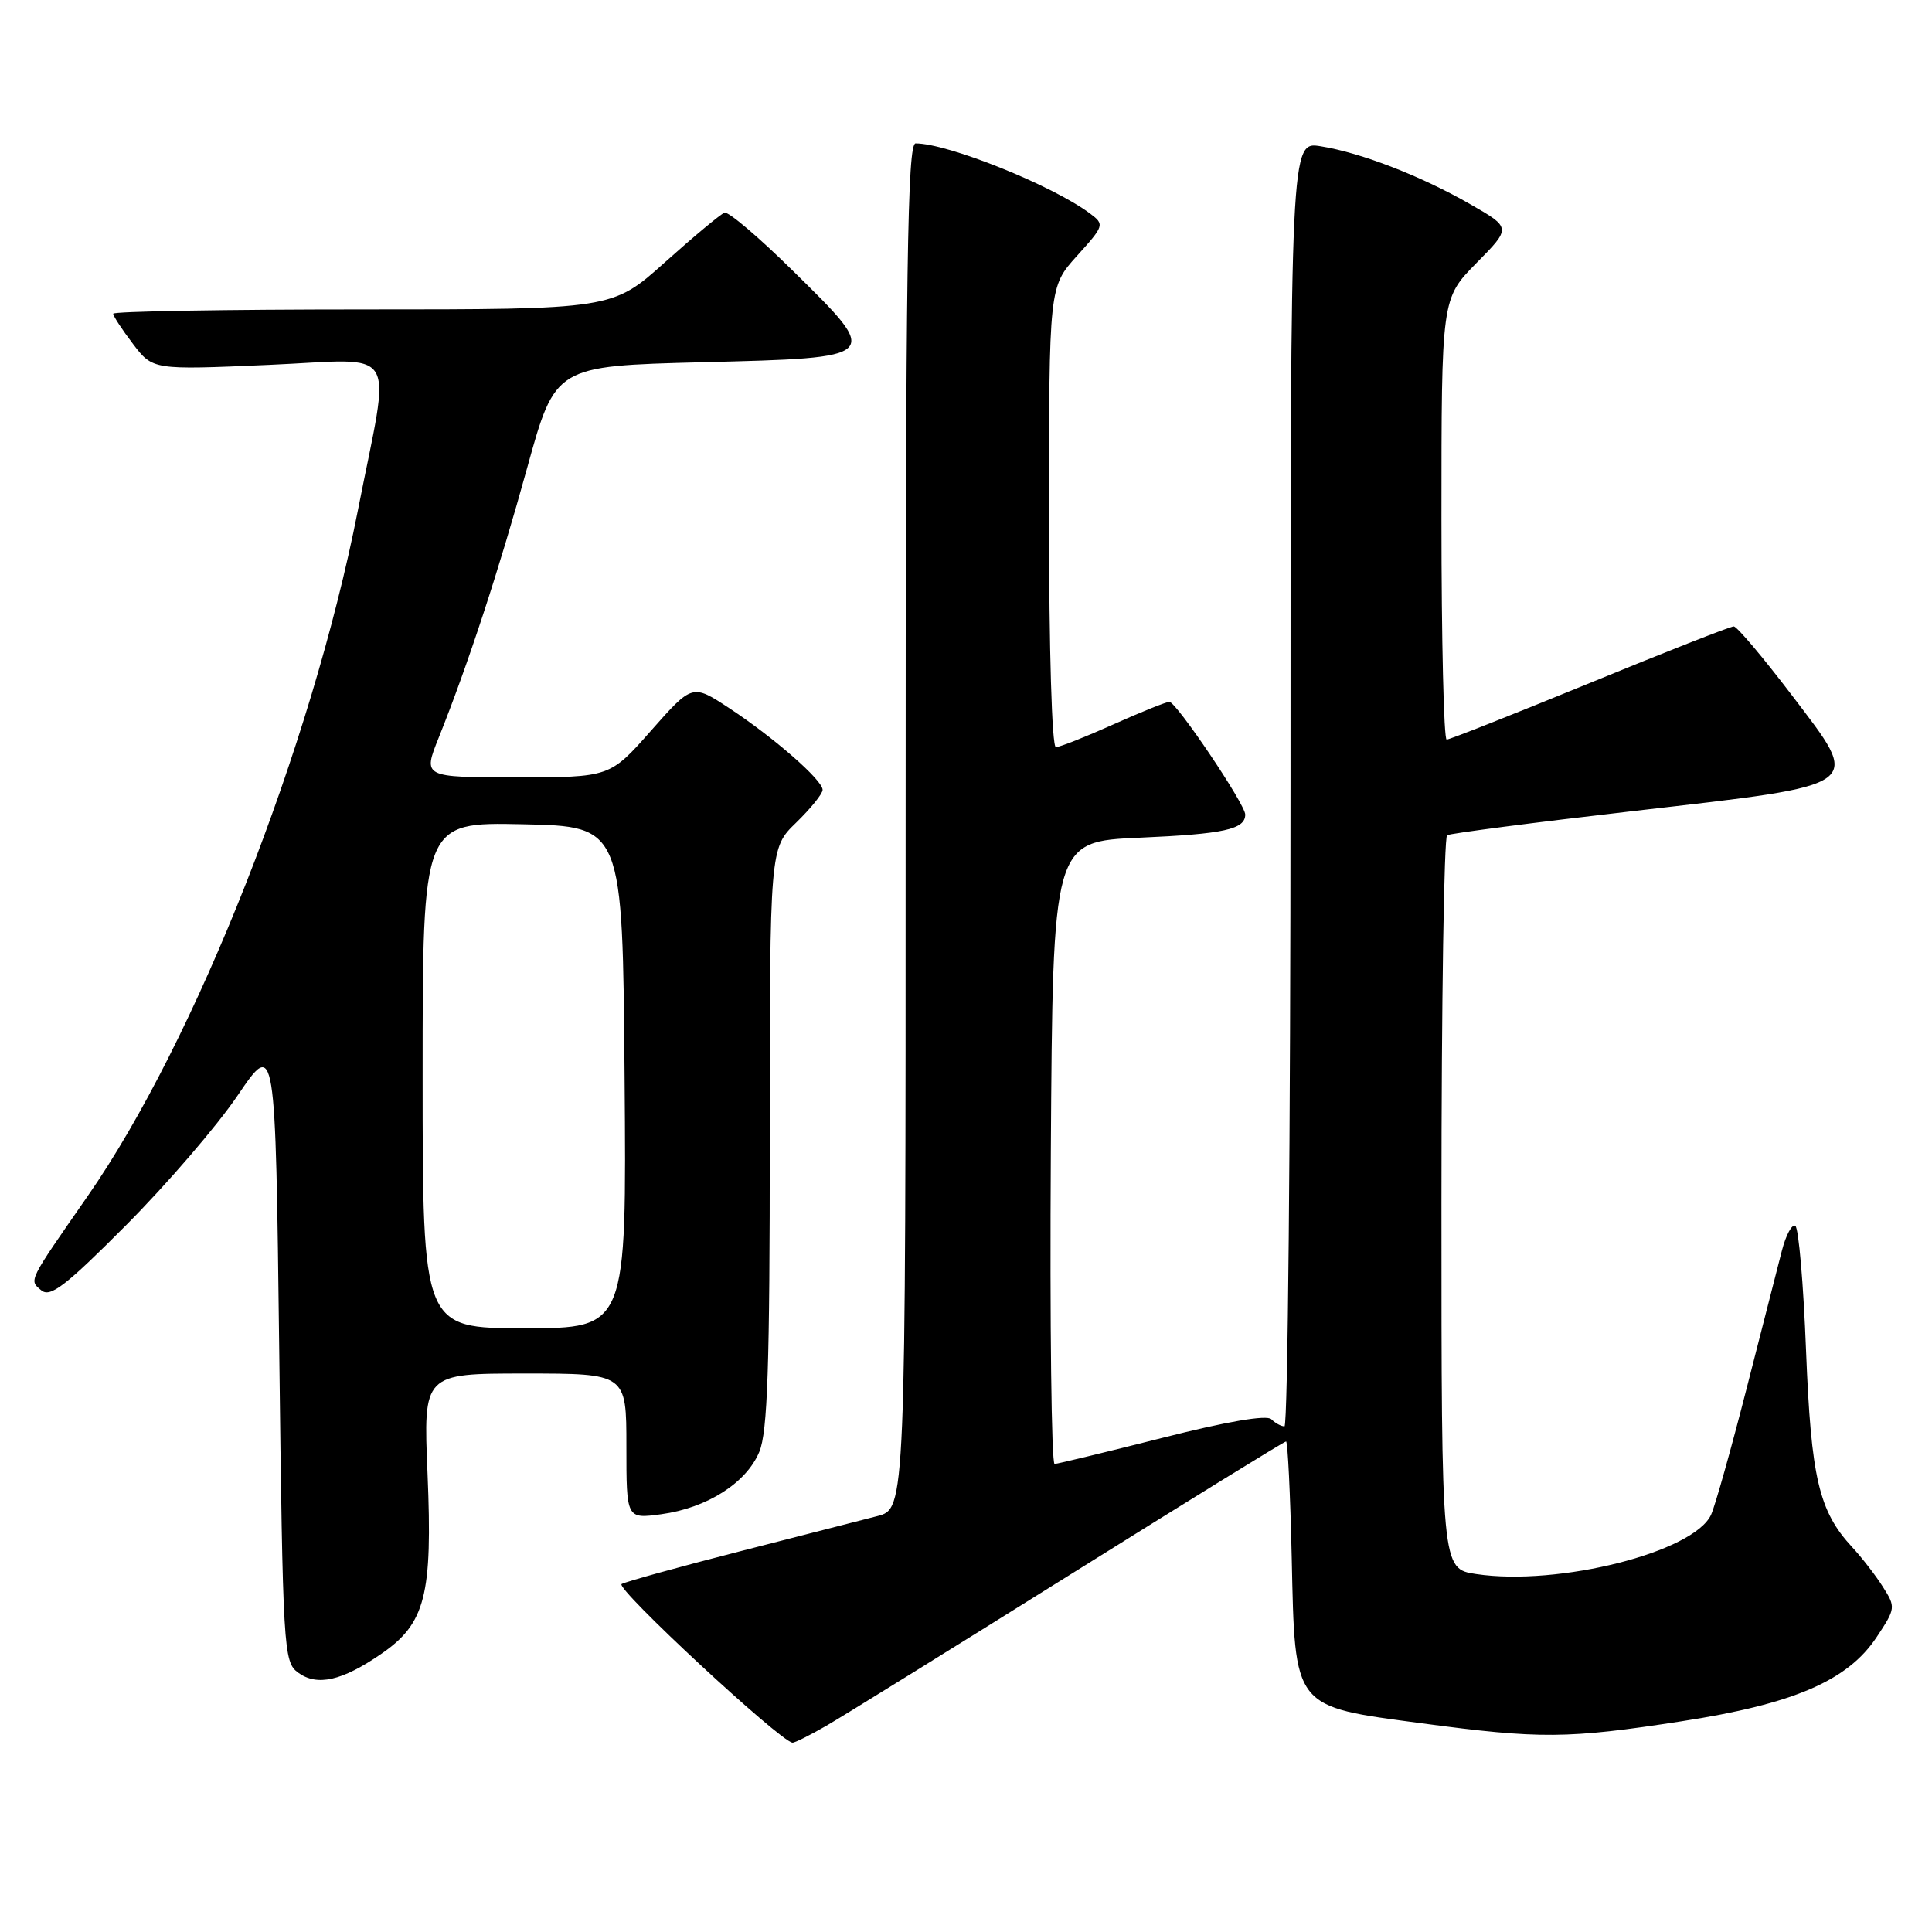 <?xml version="1.0" encoding="UTF-8" standalone="no"?>
<!DOCTYPE svg PUBLIC "-//W3C//DTD SVG 1.1//EN" "http://www.w3.org/Graphics/SVG/1.1/DTD/svg11.dtd" >
<svg xmlns="http://www.w3.org/2000/svg" xmlns:xlink="http://www.w3.org/1999/xlink" version="1.1" viewBox="0 0 256 256">
 <g >
 <path fill="currentColor"
d=" M 109.50 228.67 C 111.70 227.40 126.21 218.40 141.75 208.68 C 157.28 198.96 170.18 191.00 170.41 191.00 C 170.63 191.00 170.97 197.94 171.16 206.42 C 171.60 226.53 171.24 226.06 188.42 228.35 C 204.05 230.44 207.71 230.41 222.80 228.08 C 237.66 225.79 244.86 222.69 248.67 216.92 C 251.19 213.12 251.21 212.96 249.49 210.26 C 248.53 208.74 246.70 206.38 245.42 205.00 C 241.01 200.24 239.98 195.85 239.31 178.93 C 238.97 170.12 238.33 162.70 237.89 162.43 C 237.45 162.16 236.65 163.64 236.11 165.72 C 235.57 167.80 233.46 176.03 231.43 184.00 C 229.39 191.97 227.28 199.49 226.73 200.70 C 224.46 205.67 206.51 210.20 195.60 208.57 C 191.00 207.88 191.00 207.88 191.00 159.50 C 191.00 132.89 191.34 110.92 191.75 110.67 C 192.16 110.43 203.30 108.98 216.50 107.46 C 247.50 103.88 246.77 104.42 237.40 92.08 C 233.60 87.09 230.15 83.00 229.73 83.00 C 229.30 83.00 220.72 86.37 210.66 90.50 C 200.60 94.62 192.07 98.00 191.69 98.00 C 191.31 98.00 191.00 84.85 191.00 68.78 C 191.00 39.57 191.00 39.57 195.62 34.87 C 200.25 30.18 200.25 30.18 194.87 27.09 C 188.35 23.34 180.37 20.24 174.99 19.38 C 171.00 18.74 171.00 18.74 171.00 103.87 C 171.00 150.69 170.64 189.00 170.20 189.00 C 169.76 189.00 168.97 188.57 168.45 188.05 C 167.85 187.45 162.54 188.36 154.00 190.53 C 146.57 192.41 140.16 193.96 139.74 193.98 C 139.32 193.99 139.10 175.44 139.24 152.75 C 139.50 111.50 139.50 111.50 151.00 111.00 C 162.18 110.51 165.00 109.90 165.00 107.93 C 165.00 106.57 155.86 93.00 154.95 93.00 C 154.53 93.00 151.18 94.35 147.50 96.00 C 143.82 97.65 140.41 99.00 139.91 99.00 C 139.38 99.00 139.00 86.08 139.00 68.50 C 139.00 38.01 139.00 38.01 142.71 33.90 C 146.32 29.90 146.37 29.74 144.46 28.31 C 139.49 24.58 125.61 19.00 121.32 19.00 C 120.24 19.00 120.00 35.25 120.00 109.46 C 120.00 199.92 120.00 199.92 116.25 200.89 C 114.19 201.42 105.97 203.53 98.00 205.57 C 90.03 207.61 82.99 209.56 82.37 209.89 C 81.44 210.39 103.30 230.69 105.00 230.91 C 105.28 230.95 107.30 229.94 109.50 228.67 Z  M 50.50 219.16 C 56.37 215.13 57.33 211.40 56.65 195.25 C 56.09 182.00 56.09 182.00 69.54 182.00 C 83.00 182.00 83.00 182.00 83.00 191.64 C 83.00 201.27 83.00 201.27 87.63 200.64 C 93.70 199.81 98.89 196.50 100.61 192.38 C 101.71 189.75 102.00 181.13 102.00 150.73 C 102.00 112.39 102.00 112.39 105.50 109.00 C 107.42 107.13 109.00 105.18 109.00 104.66 C 109.00 103.37 102.56 97.74 96.62 93.83 C 91.74 90.62 91.74 90.62 86.27 96.81 C 80.81 103.00 80.81 103.00 68.42 103.00 C 56.03 103.00 56.03 103.00 58.13 97.75 C 62.00 88.09 66.09 75.62 69.85 62.00 C 73.58 48.50 73.58 48.50 93.03 48.00 C 116.93 47.39 116.84 47.48 105.05 35.87 C 100.58 31.46 96.51 28.00 96.00 28.18 C 95.50 28.36 91.95 31.31 88.11 34.75 C 81.14 41.00 81.14 41.00 48.07 41.00 C 29.88 41.00 15.00 41.26 15.00 41.57 C 15.00 41.88 16.18 43.68 17.62 45.57 C 20.25 49.02 20.25 49.02 35.59 48.35 C 53.21 47.59 51.81 45.30 47.42 67.63 C 41.25 99.02 25.94 137.89 11.61 158.50 C 3.66 169.94 3.82 169.61 5.48 170.98 C 6.66 171.96 8.68 170.41 16.71 162.34 C 22.10 156.93 28.76 149.19 31.50 145.14 C 36.50 137.78 36.50 137.78 37.00 178.97 C 37.48 218.71 37.57 220.21 39.50 221.63 C 42.02 223.47 45.31 222.73 50.50 219.16 Z  M 56.00 142.47 C 56.00 108.94 56.00 108.94 69.25 109.22 C 82.50 109.50 82.50 109.50 82.76 142.75 C 83.03 176.00 83.03 176.00 69.51 176.00 C 56.00 176.00 56.00 176.00 56.00 142.47 Z "/>
</g>
</svg>